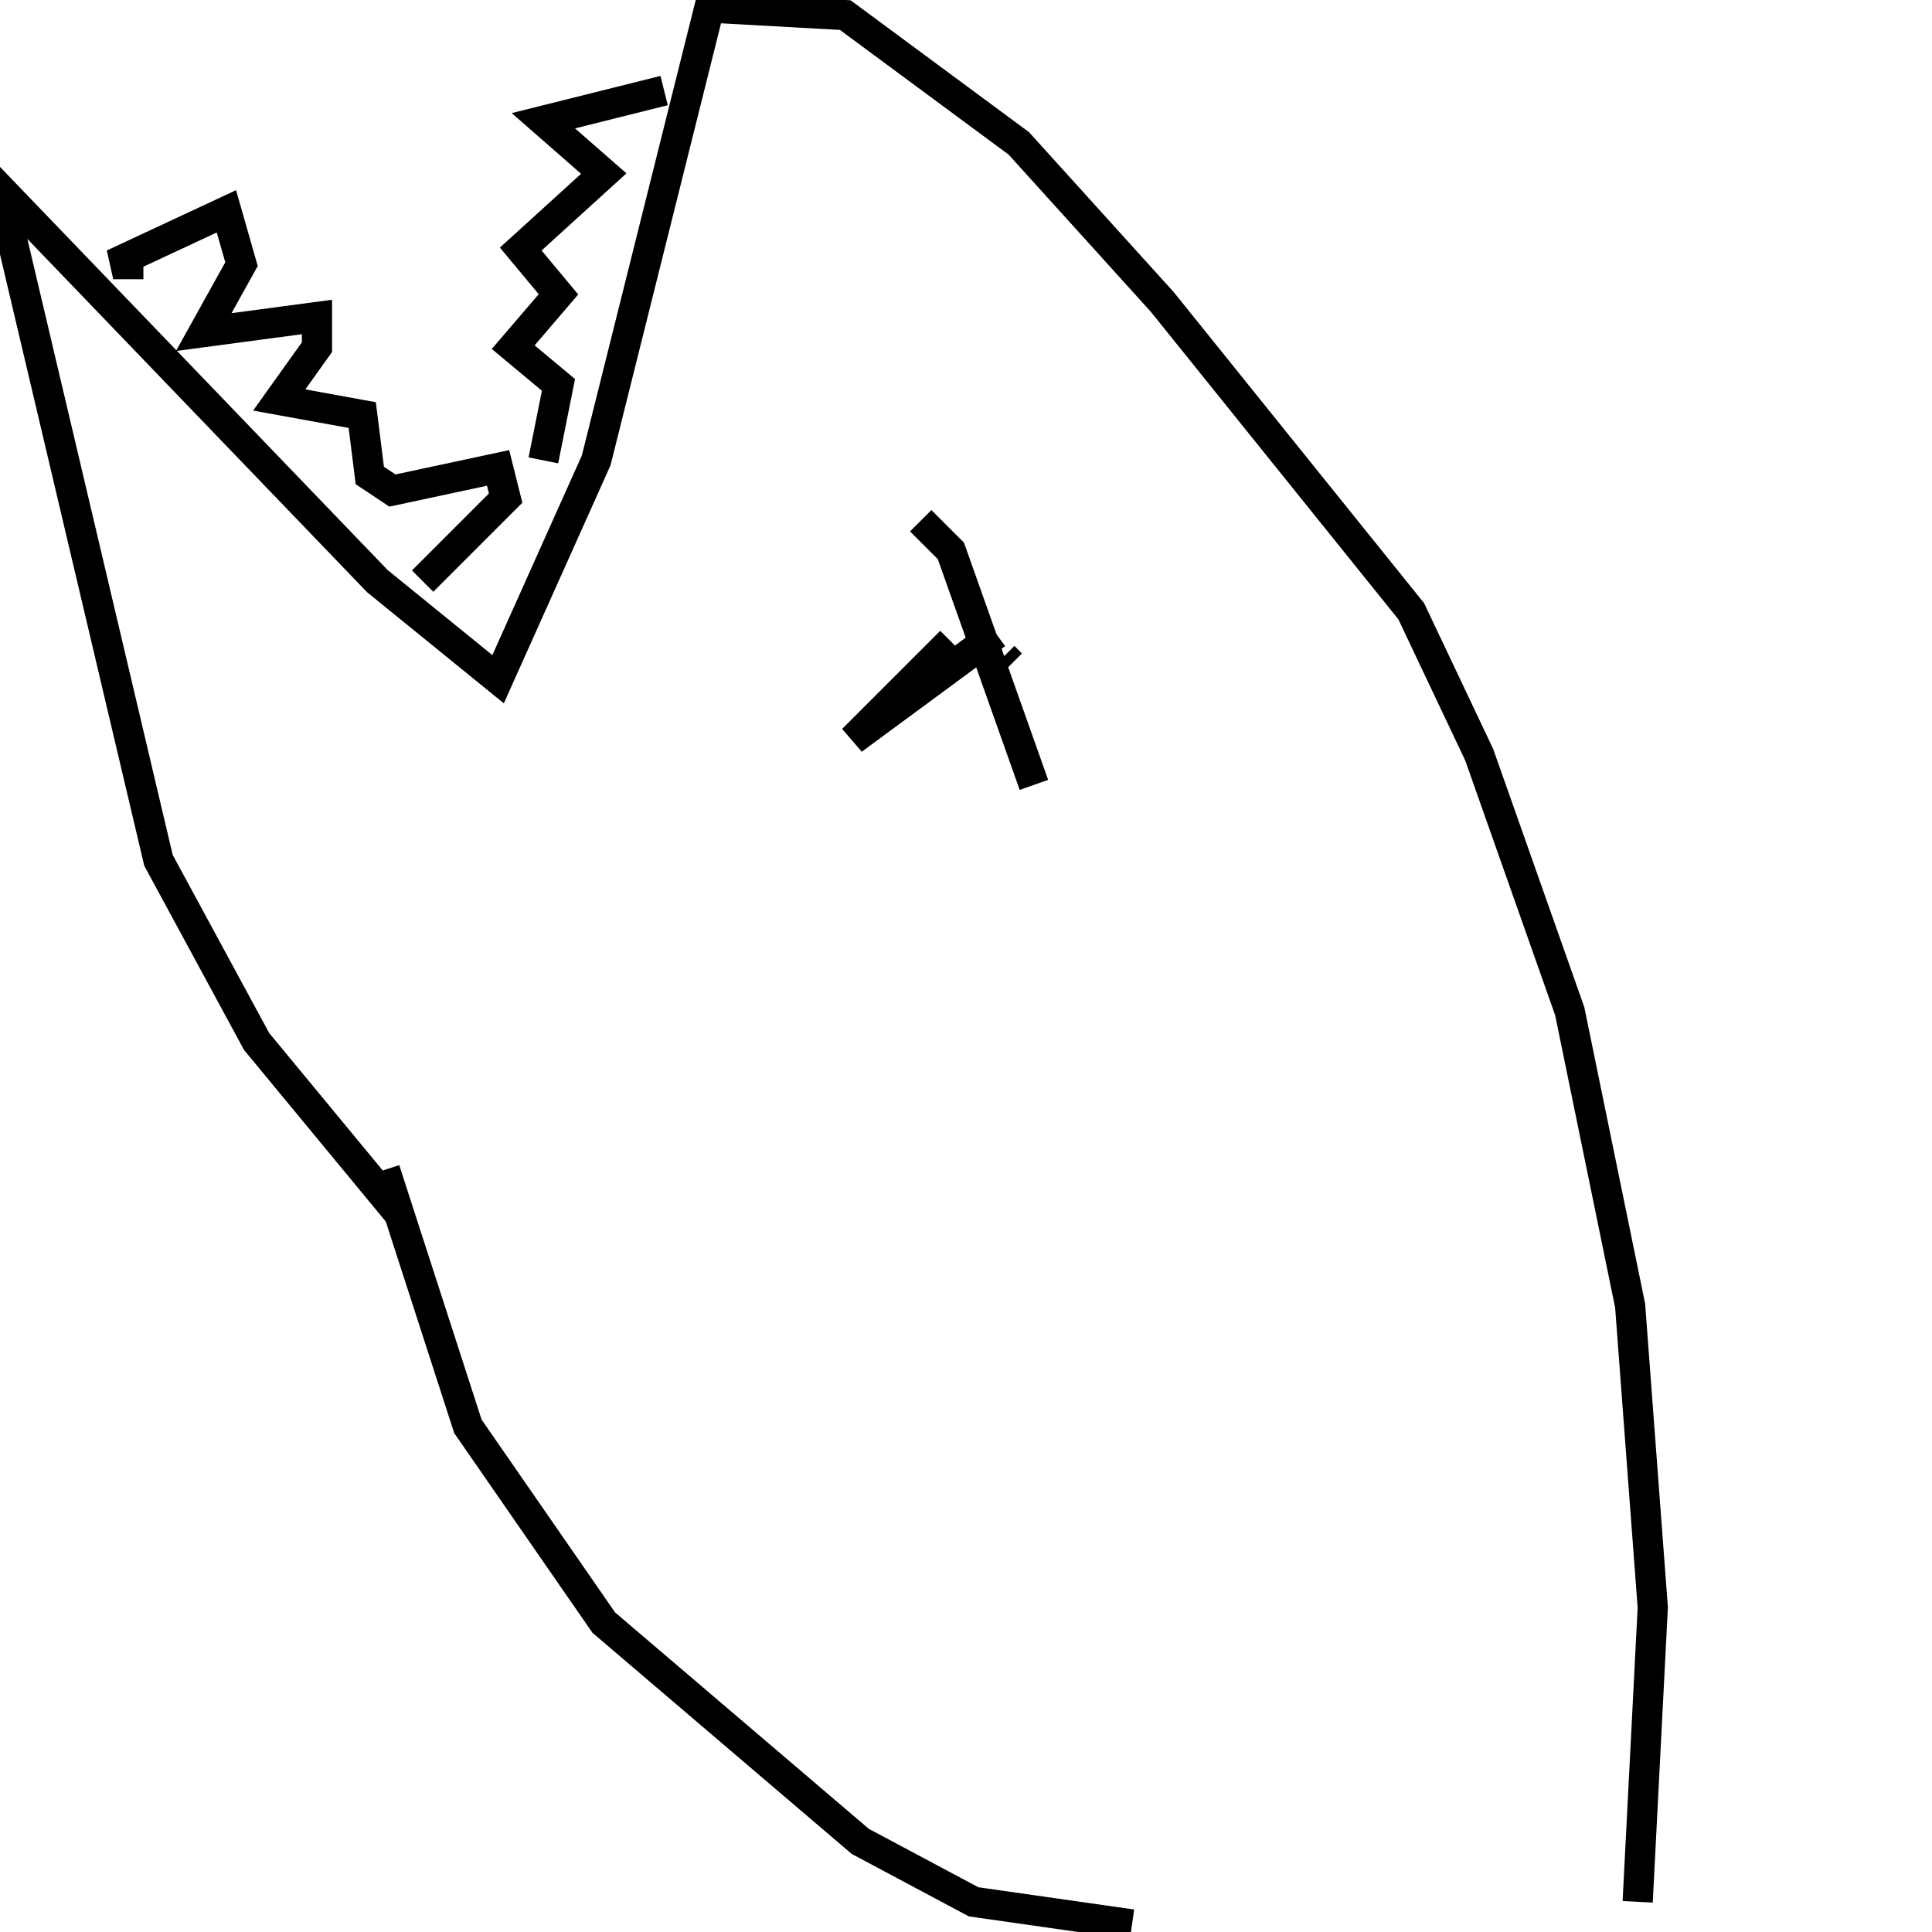 <svg width="256" height="256" xmlns="http://www.w3.org/2000/svg">
<g stroke="black" fill="transparent" stroke-width="4">
<path d="M 53 161 L 34 138 L 21 114 L 0 25 L 50 77 L 66 90 L 79 61 L 94 1 L 112 2 L 135 19 L 154 40 L 187 81 L 196 100 L 208 134 L 216 173 L 219 213 L 217 252"/>
<path d="M 51 155 L 62 189 L 80 215 L 114 244 L 129 252 L 150 255"/>
<path d="M 133 71 L 133 71"/>
<path d="M 133 87 L 134 88"/>
<path d="M 122 69 L 126 73 L 137 104"/>
<path d="M 19 35 L 15 35 L 30 28 L 32 35 L 27 44 L 42 42 L 42 46 L 37 53 L 48 55 L 49 63 L 52 65 L 66 62 L 67 66 L 56 77"/>
<path d="M 88 12 L 72 16 L 80 23 L 69 33 L 74 39 L 68 46 L 74 51 L 72 61"/>
<path d="M 132 84 L 113 98 L 126 85"/>
</g>
</svg>

